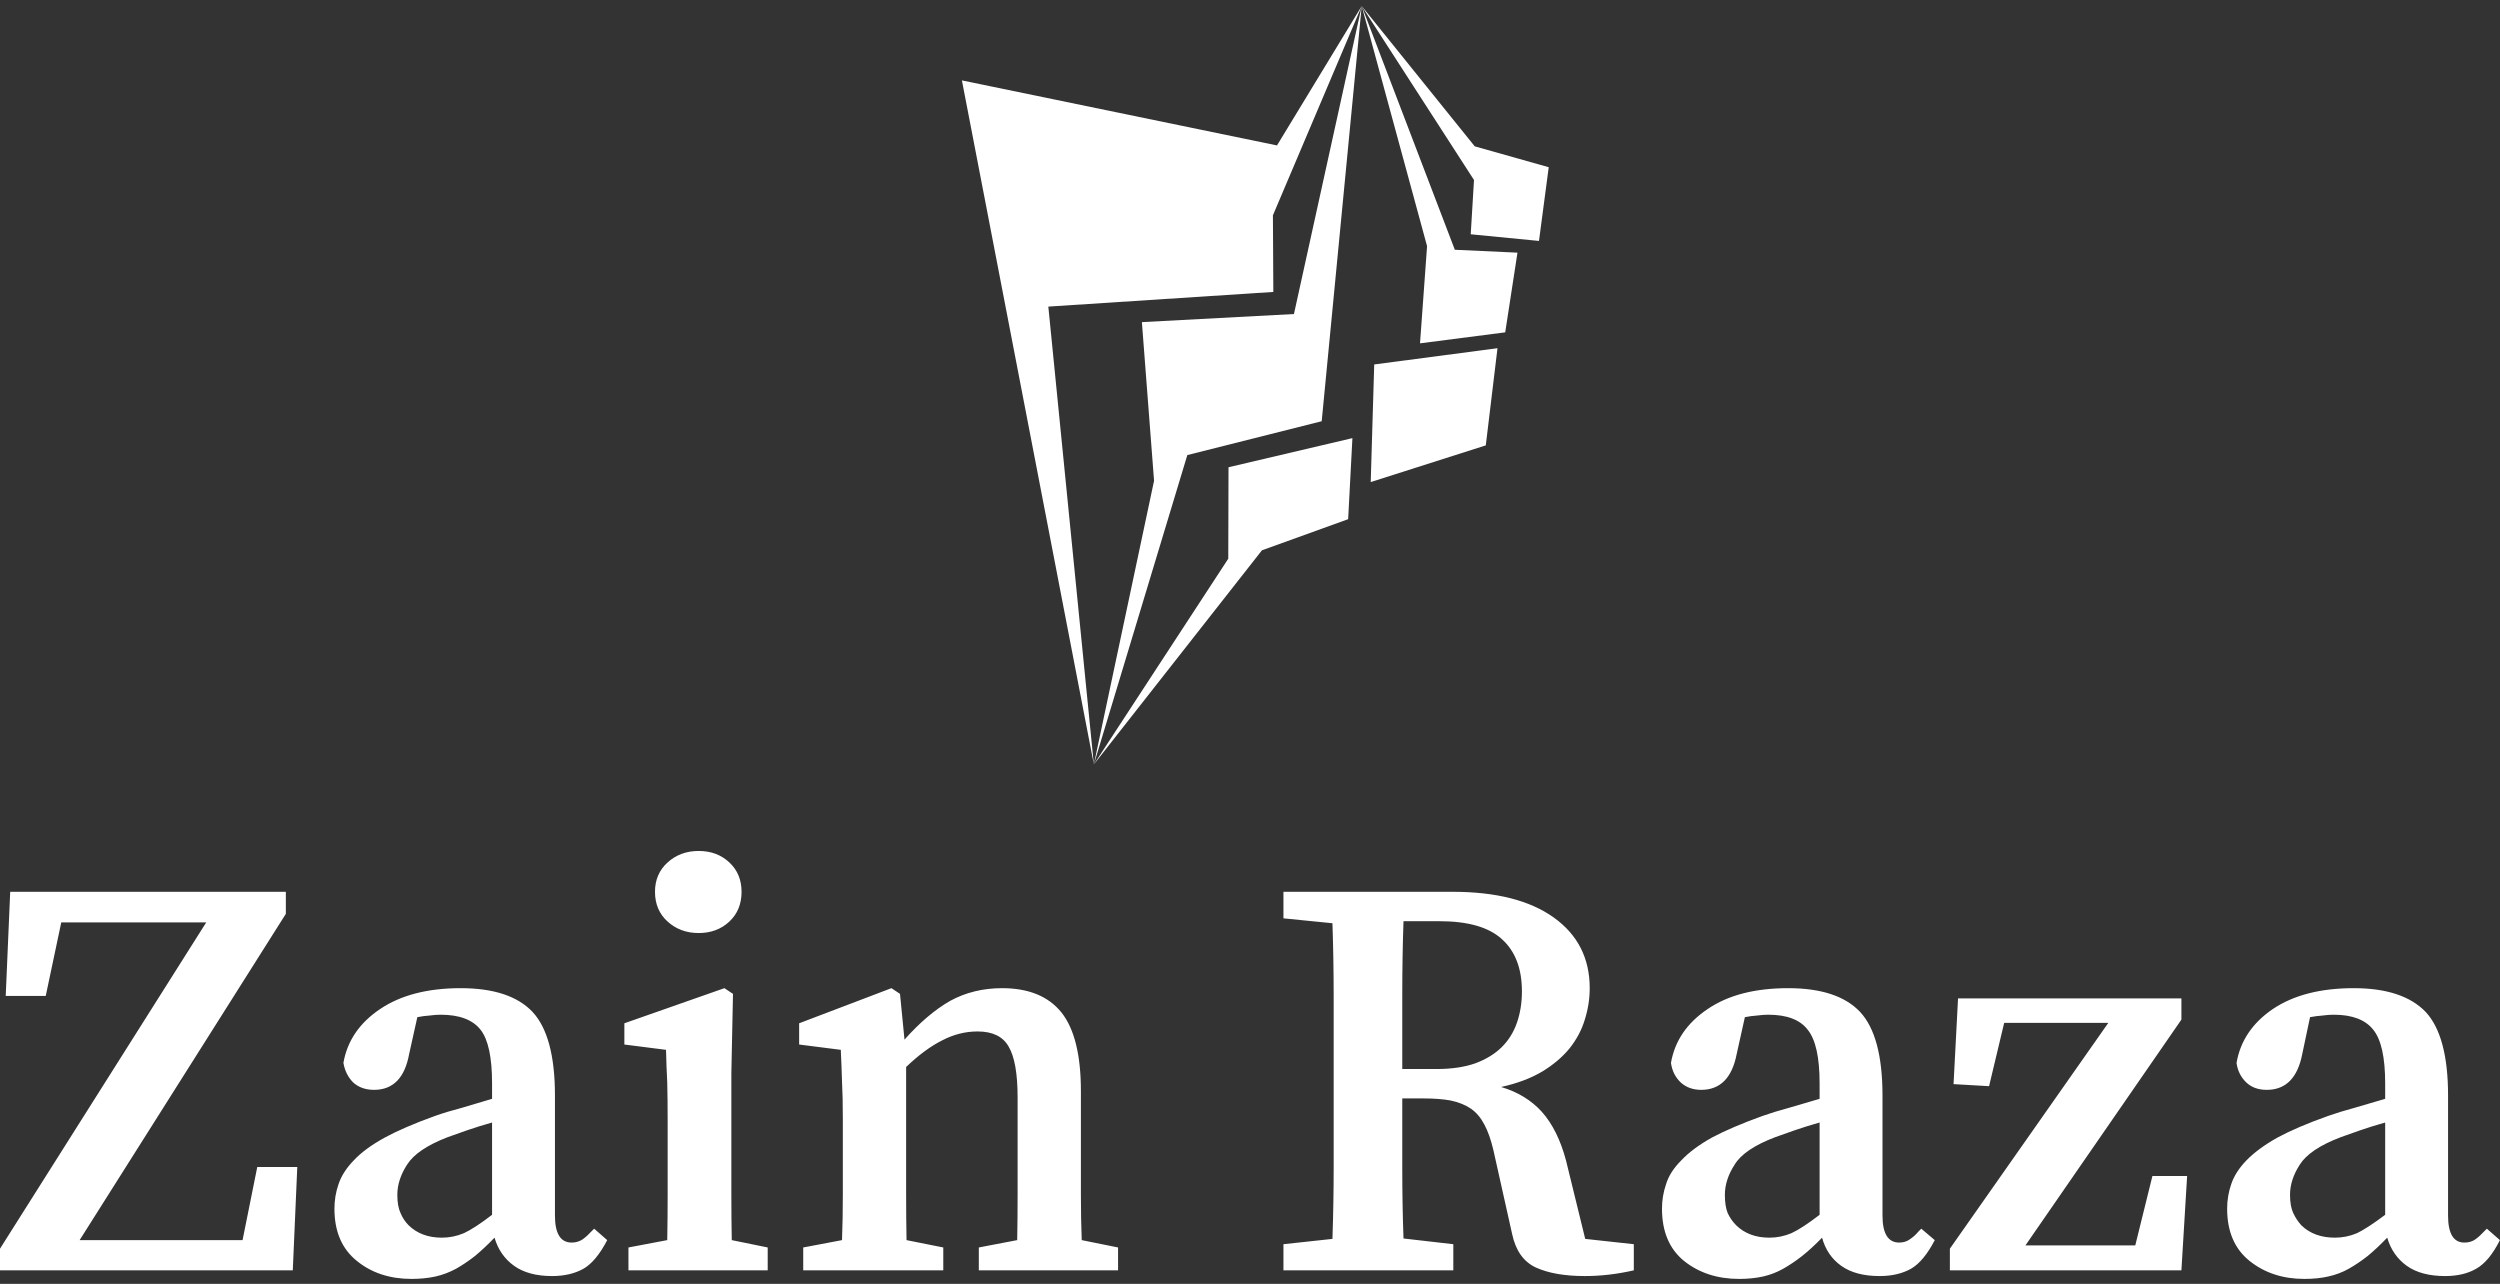 <svg data-v-423bf9ae="" xmlns="http://www.w3.org/2000/svg" viewBox="0 0 350.496 180" class="iconAbove"><rect x="0" y="0" width="350.496" height="180" fill="#333333" stroke="none"/><!----><!----><!----><g data-v-423bf9ae="" id="9d453f65-689d-4ac2-a91a-858ef2fab3b9" fill="white" transform="matrix(5.725,0,0,5.725,-1.603,104.533)"><path d="M6.58 10.32L7.56 10.32L7.45 12.85L0.28 12.85L0.28 12.32L5.33 4.33L1.78 4.33L1.40 6.13L0.42 6.13L0.53 3.58L7.28 3.58L7.28 4.12L2.23 12.11L6.22 12.11L6.58 10.32ZM12.33 11.49L12.33 9.23L12.33 9.23Q12.01 9.32 11.72 9.42L11.72 9.42L11.72 9.42Q11.44 9.52 11.24 9.59L11.24 9.59L11.24 9.59Q10.49 9.88 10.25 10.26L10.25 10.26L10.25 10.26Q10.01 10.63 10.01 11.00L10.01 11.00L10.01 11.00Q10.01 11.28 10.09 11.45L10.09 11.45L10.09 11.45Q10.16 11.62 10.29 11.75L10.29 11.75L10.29 11.75Q10.60 12.05 11.10 12.05L11.10 12.05L11.10 12.05Q11.38 12.05 11.64 11.94L11.64 11.94L11.64 11.94Q11.90 11.82 12.33 11.49L12.33 11.49ZM14.83 11.83L15.15 12.11L15.15 12.11Q14.88 12.63 14.57 12.81L14.57 12.81L14.57 12.81Q14.25 12.99 13.80 12.99L13.80 12.99L13.80 12.99Q13.22 12.99 12.87 12.74L12.87 12.74L12.87 12.74Q12.52 12.49 12.39 12.05L12.39 12.05L12.39 12.05Q12.14 12.31 11.91 12.50L11.91 12.50L11.91 12.50Q11.68 12.68 11.45 12.81L11.45 12.81L11.45 12.81Q11.21 12.94 10.95 13.00L10.95 13.00L10.95 13.00Q10.68 13.06 10.36 13.06L10.36 13.06L10.36 13.06Q9.56 13.06 9.02 12.62L9.02 12.62L9.02 12.62Q8.47 12.18 8.47 11.34L8.47 11.34L8.47 11.34Q8.47 11.03 8.57 10.74L8.57 10.74L8.57 10.74Q8.67 10.44 8.94 10.16L8.94 10.16L8.94 10.16Q9.21 9.87 9.70 9.60L9.70 9.60L9.70 9.60Q10.18 9.34 10.93 9.07L10.93 9.07L10.93 9.07Q11.21 8.97 11.59 8.87L11.59 8.87L11.59 8.87Q11.96 8.76 12.33 8.65L12.33 8.65L12.33 8.27L12.33 8.27Q12.33 7.32 12.05 6.96L12.05 6.96L12.05 6.96Q11.76 6.59 11.07 6.59L11.07 6.59L11.07 6.59Q10.95 6.59 10.80 6.61L10.80 6.61L10.80 6.61Q10.65 6.62 10.50 6.65L10.50 6.65L10.30 7.55L10.30 7.55Q10.14 8.43 9.44 8.43L9.44 8.43L9.44 8.43Q9.13 8.43 8.93 8.25L8.93 8.25L8.93 8.25Q8.74 8.06 8.69 7.77L8.69 7.77L8.69 7.77Q8.83 6.96 9.59 6.45L9.59 6.45L9.59 6.45Q10.35 5.94 11.56 5.94L11.56 5.94L11.56 5.94Q12.77 5.94 13.32 6.52L13.32 6.52L13.32 6.52Q13.87 7.11 13.87 8.57L13.87 8.57L13.87 11.51L13.87 11.51Q13.87 12.17 14.28 12.17L14.28 12.17L14.28 12.17Q14.43 12.17 14.55 12.09L14.55 12.09L14.55 12.09Q14.66 12.01 14.76 11.90L14.76 11.90L14.83 11.83ZM17.39 4.59L17.39 4.59L17.39 4.59Q16.94 4.59 16.63 4.31L16.63 4.31L16.63 4.31Q16.32 4.03 16.32 3.58L16.32 3.58L16.32 3.58Q16.32 3.14 16.63 2.86L16.63 2.86L16.63 2.86Q16.94 2.58 17.39 2.58L17.39 2.58L17.39 2.58Q17.84 2.58 18.14 2.86L18.14 2.86L18.14 2.86Q18.44 3.14 18.44 3.58L18.44 3.58L18.44 3.58Q18.44 4.03 18.14 4.31L18.14 4.31L18.14 4.31Q17.84 4.59 17.39 4.59ZM18.20 12.11L19.08 12.29L19.08 12.85L15.67 12.85L15.67 12.29L16.62 12.11L16.62 12.11Q16.63 11.58 16.63 10.98L16.63 10.98L16.63 10.98Q16.63 10.37 16.63 9.91L16.63 9.91L16.63 9.21L16.63 9.21Q16.63 8.64 16.62 8.25L16.62 8.25L16.62 8.25Q16.60 7.87 16.59 7.45L16.59 7.45L15.57 7.32L15.57 6.80L18.02 5.94L18.23 6.08L18.19 8.02L18.19 9.91L18.19 9.91Q18.19 10.37 18.19 10.98L18.19 10.98L18.19 10.98Q18.19 11.59 18.20 12.11L18.20 12.11ZM26.77 12.11L27.66 12.29L27.66 12.85L24.25 12.85L24.25 12.29L25.19 12.11L25.19 12.11Q25.20 11.59 25.20 10.99L25.20 10.99L25.20 10.99Q25.20 10.39 25.20 9.91L25.20 9.91L25.20 8.62L25.20 8.62Q25.20 7.74 24.98 7.37L24.98 7.37L24.98 7.37Q24.77 7 24.22 7L24.22 7L24.22 7Q23.77 7 23.35 7.22L23.35 7.22L23.35 7.22Q22.93 7.43 22.47 7.87L22.47 7.87L22.47 9.91L22.47 9.91Q22.47 10.37 22.47 10.98L22.47 10.98L22.47 10.98Q22.47 11.58 22.48 12.11L22.48 12.11L23.38 12.29L23.38 12.85L19.95 12.85L19.95 12.29L20.90 12.11L20.90 12.11Q20.92 11.58 20.92 10.98L20.92 10.98L20.92 10.98Q20.92 10.37 20.92 9.91L20.92 9.91L20.92 9.16L20.92 9.16Q20.92 8.58 20.90 8.23L20.90 8.23L20.90 8.23Q20.89 7.87 20.87 7.45L20.87 7.45L19.85 7.32L19.85 6.80L22.11 5.94L22.32 6.08L22.43 7.20L22.43 7.20Q22.99 6.57 23.55 6.25L23.55 6.25L23.55 6.25Q24.12 5.94 24.82 5.94L24.82 5.94L24.82 5.94Q25.79 5.94 26.27 6.53L26.27 6.53L26.27 6.53Q26.75 7.13 26.75 8.46L26.75 8.46L26.75 9.91L26.75 9.91Q26.75 10.39 26.75 10.99L26.75 10.99L26.75 10.99Q26.75 11.59 26.77 12.11L26.77 12.11ZM34.62 7.92L35.46 7.92L35.46 7.92Q36.01 7.92 36.41 7.78L36.41 7.78L36.41 7.78Q36.81 7.63 37.06 7.38L37.06 7.38L37.06 7.38Q37.31 7.13 37.43 6.78L37.43 6.78L37.43 6.78Q37.55 6.43 37.55 6.02L37.55 6.02L37.55 6.02Q37.55 5.18 37.06 4.74L37.06 4.74L37.06 4.74Q36.58 4.30 35.53 4.30L35.53 4.30L34.65 4.30L34.65 4.30Q34.62 5.18 34.62 6.07L34.62 6.07L34.62 6.07Q34.62 6.96 34.62 7.92L34.62 7.92ZM39.10 12.08L40.29 12.21L40.29 12.85L40.29 12.85Q39.68 12.99 39.09 12.99L39.09 12.99L39.09 12.99Q38.35 12.99 37.89 12.78L37.89 12.78L37.89 12.78Q37.44 12.57 37.31 11.96L37.31 11.96L36.85 9.90L36.85 9.90Q36.76 9.52 36.63 9.28L36.63 9.28L36.63 9.28Q36.50 9.03 36.30 8.89L36.30 8.89L36.30 8.89Q36.09 8.75 35.80 8.69L35.80 8.69L35.80 8.69Q35.52 8.64 35.14 8.64L35.14 8.64L34.62 8.64L34.62 8.64Q34.62 9.52 34.62 10.37L34.62 10.37L34.62 10.37Q34.62 11.23 34.65 12.07L34.65 12.07L35.87 12.21L35.87 12.85L31.71 12.85L31.71 12.21L32.91 12.08L32.91 12.08Q32.94 11.20 32.94 10.31L32.94 10.31L32.94 10.31Q32.94 9.42 32.94 8.51L32.94 8.51L32.94 7.92L32.94 7.92Q32.94 7.03 32.94 6.14L32.94 6.14L32.94 6.14Q32.94 5.25 32.91 4.35L32.91 4.35L31.71 4.23L31.71 3.58L35.85 3.58L35.85 3.58Q37.45 3.58 38.33 4.21L38.33 4.21L38.33 4.21Q39.21 4.84 39.21 5.94L39.21 5.94L39.21 5.94Q39.21 6.33 39.09 6.71L39.09 6.71L39.09 6.71Q38.98 7.08 38.72 7.41L38.72 7.41L38.72 7.41Q38.46 7.73 38.05 7.98L38.05 7.98L38.05 7.98Q37.63 8.23 37.04 8.36L37.04 8.36L37.04 8.36Q37.65 8.54 38.04 8.97L38.04 8.97L38.04 8.97Q38.43 9.41 38.63 10.16L38.63 10.16L39.10 12.08ZM44.84 11.49L44.84 9.23L44.84 9.23Q44.52 9.32 44.23 9.42L44.23 9.42L44.23 9.42Q43.95 9.52 43.75 9.59L43.75 9.59L43.75 9.59Q42.99 9.88 42.76 10.26L42.76 10.26L42.76 10.26Q42.52 10.63 42.52 11.00L42.52 11.00L42.52 11.00Q42.52 11.28 42.59 11.45L42.59 11.45L42.59 11.45Q42.67 11.62 42.80 11.75L42.80 11.75L42.80 11.75Q43.11 12.05 43.61 12.05L43.61 12.05L43.61 12.05Q43.89 12.05 44.15 11.94L44.15 11.94L44.15 11.94Q44.41 11.82 44.84 11.49L44.84 11.49ZM47.33 11.83L47.66 12.11L47.66 12.11Q47.39 12.63 47.08 12.81L47.08 12.81L47.08 12.81Q46.76 12.99 46.31 12.99L46.31 12.99L46.31 12.99Q45.72 12.99 45.37 12.74L45.37 12.74L45.37 12.74Q45.02 12.49 44.90 12.05L44.90 12.05L44.90 12.05Q44.65 12.31 44.41 12.50L44.41 12.50L44.41 12.50Q44.18 12.68 43.95 12.81L43.95 12.81L43.95 12.81Q43.72 12.94 43.46 13.00L43.46 13.00L43.46 13.00Q43.19 13.06 42.87 13.06L42.87 13.06L42.87 13.06Q42.07 13.06 41.52 12.62L41.52 12.62L41.52 12.62Q40.98 12.18 40.98 11.34L40.98 11.34L40.98 11.34Q40.98 11.03 41.08 10.74L41.08 10.74L41.08 10.74Q41.17 10.44 41.45 10.16L41.45 10.16L41.45 10.16Q41.72 9.87 42.20 9.60L42.20 9.60L42.20 9.60Q42.69 9.34 43.44 9.07L43.44 9.07L43.44 9.07Q43.72 8.97 44.09 8.87L44.09 8.87L44.09 8.87Q44.46 8.76 44.84 8.65L44.84 8.65L44.84 8.27L44.84 8.27Q44.84 7.32 44.55 6.96L44.55 6.96L44.55 6.96Q44.27 6.59 43.58 6.59L43.58 6.59L43.58 6.59Q43.46 6.59 43.31 6.61L43.31 6.61L43.31 6.61Q43.16 6.62 43.01 6.65L43.01 6.65L42.81 7.55L42.81 7.55Q42.64 8.43 41.94 8.43L41.94 8.43L41.94 8.43Q41.64 8.43 41.44 8.25L41.44 8.25L41.44 8.25Q41.24 8.06 41.20 7.77L41.20 7.77L41.20 7.77Q41.34 6.96 42.10 6.45L42.10 6.45L42.10 6.45Q42.85 5.94 44.07 5.94L44.07 5.94L44.07 5.94Q45.28 5.94 45.83 6.52L45.83 6.52L45.83 6.52Q46.38 7.11 46.38 8.57L46.38 8.57L46.38 11.51L46.38 11.51Q46.38 12.17 46.79 12.17L46.79 12.17L46.79 12.17Q46.94 12.17 47.05 12.09L47.05 12.09L47.05 12.09Q47.17 12.01 47.26 11.90L47.26 11.90L47.33 11.83ZM52.99 10.54L53.84 10.54L53.70 12.85L48.03 12.85L48.03 12.32L51.91 6.79L49.36 6.79L48.99 8.34L48.12 8.29L48.23 6.19L53.70 6.19L53.70 6.71L49.88 12.24L52.57 12.24L52.99 10.54ZM58.69 11.49L58.69 9.23L58.69 9.23Q58.37 9.32 58.08 9.42L58.08 9.42L58.08 9.42Q57.79 9.52 57.60 9.59L57.60 9.59L57.60 9.59Q56.84 9.88 56.60 10.26L56.60 10.26L56.60 10.26Q56.36 10.63 56.36 11.00L56.36 11.00L56.36 11.00Q56.36 11.28 56.44 11.45L56.44 11.45L56.44 11.45Q56.52 11.62 56.64 11.75L56.64 11.75L56.64 11.75Q56.95 12.05 57.46 12.05L57.46 12.05L57.46 12.05Q57.74 12.05 58.00 11.94L58.00 11.94L58.00 11.94Q58.25 11.82 58.69 11.49L58.69 11.49ZM61.18 11.83L61.50 12.11L61.50 12.11Q61.24 12.63 60.92 12.81L60.92 12.81L60.92 12.81Q60.61 12.99 60.16 12.99L60.16 12.99L60.16 12.99Q59.57 12.99 59.22 12.74L59.22 12.74L59.22 12.74Q58.87 12.49 58.74 12.05L58.74 12.05L58.74 12.05Q58.49 12.31 58.26 12.50L58.26 12.50L58.26 12.50Q58.03 12.68 57.80 12.81L57.80 12.81L57.80 12.81Q57.57 12.94 57.30 13.00L57.30 13.00L57.30 13.00Q57.04 13.06 56.71 13.06L56.71 13.06L56.71 13.06Q55.92 13.06 55.37 12.62L55.37 12.62L55.37 12.62Q54.82 12.18 54.82 11.34L54.82 11.34L54.82 11.34Q54.82 11.03 54.92 10.74L54.92 10.74L54.92 10.74Q55.02 10.44 55.29 10.16L55.29 10.16L55.29 10.16Q55.57 9.87 56.05 9.60L56.05 9.60L56.05 9.60Q56.53 9.34 57.29 9.07L57.29 9.07L57.29 9.07Q57.57 8.97 57.94 8.87L57.94 8.87L57.94 8.87Q58.31 8.76 58.69 8.65L58.69 8.65L58.69 8.27L58.69 8.27Q58.69 7.32 58.40 6.96L58.40 6.96L58.40 6.96Q58.11 6.59 57.43 6.59L57.43 6.59L57.43 6.59Q57.30 6.59 57.16 6.61L57.16 6.61L57.16 6.61Q57.01 6.62 56.85 6.65L56.85 6.65L56.66 7.55L56.66 7.55Q56.49 8.43 55.79 8.43L55.79 8.43L55.79 8.43Q55.48 8.43 55.29 8.25L55.29 8.25L55.29 8.25Q55.09 8.06 55.05 7.77L55.05 7.77L55.05 7.77Q55.19 6.96 55.94 6.45L55.94 6.45L55.94 6.45Q56.70 5.94 57.92 5.94L57.92 5.94L57.92 5.94Q59.12 5.94 59.68 6.52L59.68 6.52L59.68 6.52Q60.23 7.11 60.23 8.57L60.23 8.57L60.23 11.51L60.23 11.51Q60.23 12.17 60.63 12.17L60.63 12.17L60.63 12.17Q60.79 12.17 60.90 12.09L60.90 12.09L60.90 12.09Q61.01 12.01 61.11 11.90L61.11 11.90L61.18 11.83Z"></path></g><!----><g data-v-423bf9ae="" id="eb891ff3-a152-4965-973e-fd94b369603b" transform="matrix(1.087,0,0,1.087,120.745,-0.239)" stroke="none" fill="white"><g clip-rule="evenodd"><path d="M12.983 10.59l17.018 88.223-5.872-59.049 29.021-1.892-.054-9.883L64.549 1 53.622 18.977z"></path><path d="M59.389 54.548l5.16-53.541-8.74 39.716-19.612 1.045 1.57 20.462-7.766 36.583 12.057-39.899z"></path><path d="M62.8 67.182l.549-10.453-15.979 3.755-.032 11.797-17.337 26.532 21.68-27.616zM65.711 62.394l14.841-4.731 1.509-12.532-15.899 2.095zM72.07 44.502l10.988-1.417 1.581-10.278-8.079-.373L64.549 1l8.43 30.967z"></path><path d="M87.413 31.294l1.256-9.506-9.544-2.694L64.549 1l14.483 22.437-.422 7z"></path></g></g><!----></svg>